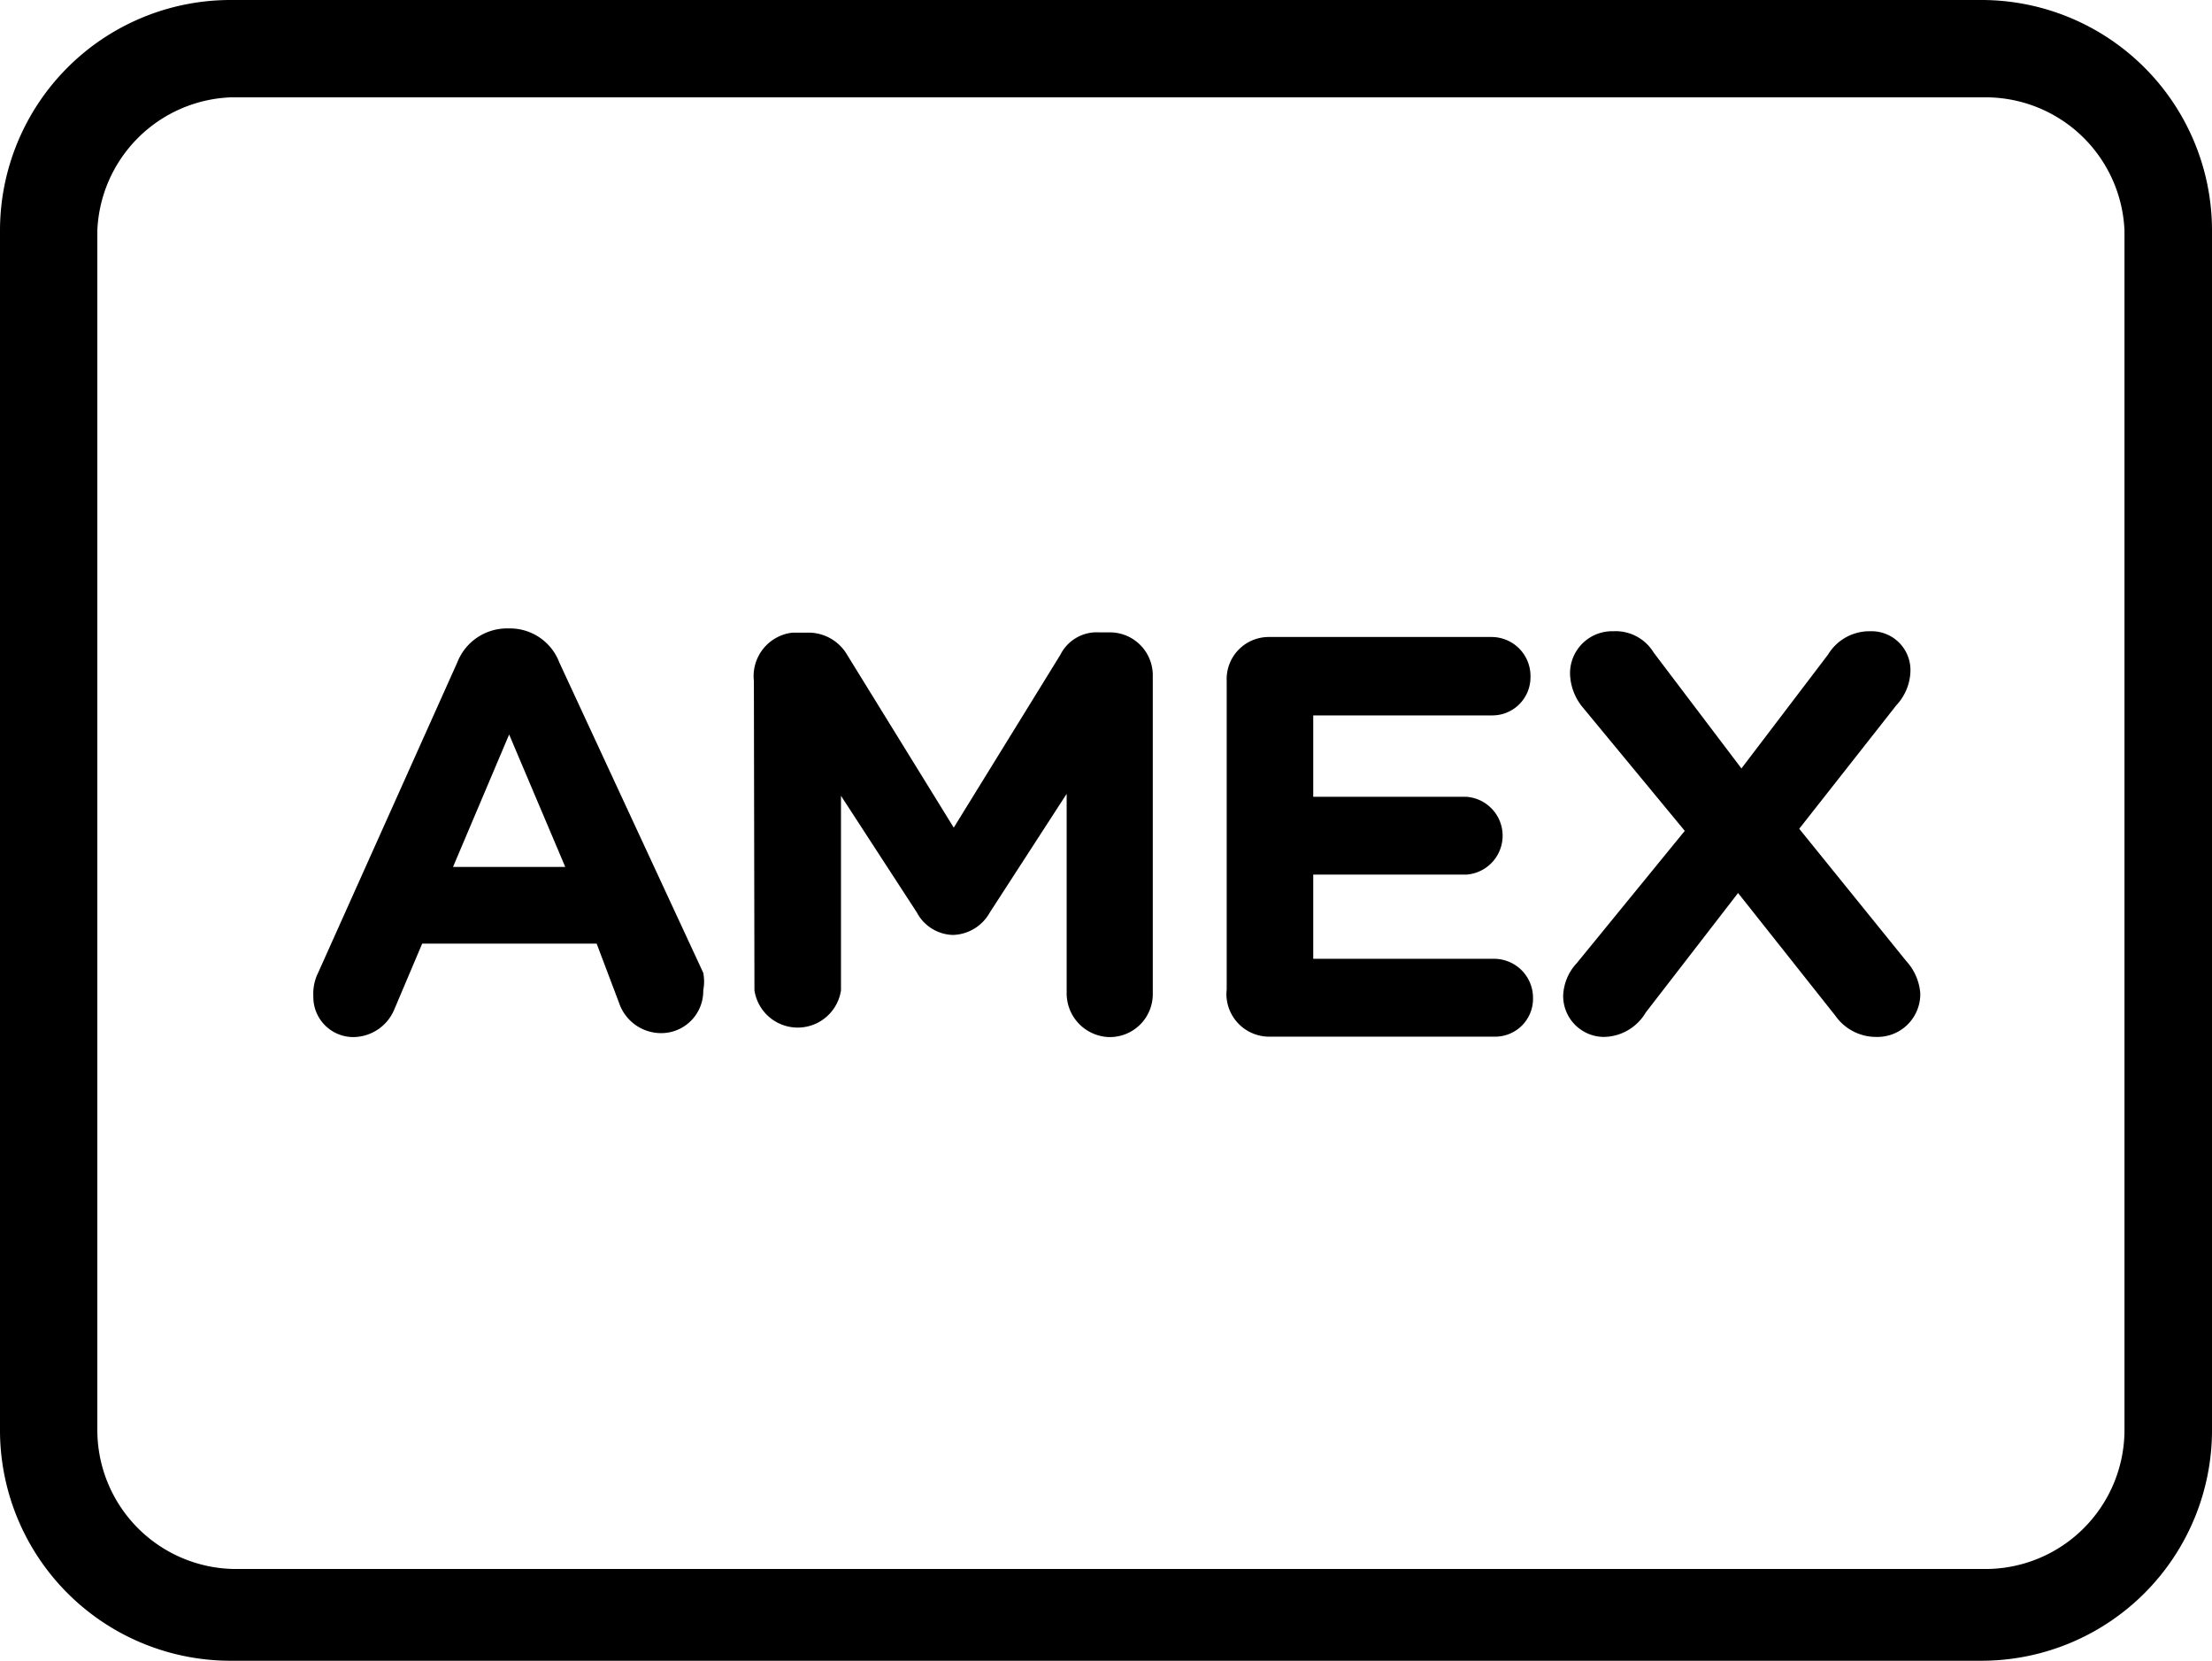 <svg xmlns="http://www.w3.org/2000/svg" viewBox="0 0 157.71 118.39">
    <g>
        <g>
            <g>
                <g>
                    <path d="M141.41,118.39H16.58A16.44,16.44,0,0,1,0,102.09V16.44A16.44,16.44,0,0,1,16.44,0H141.28a16.44,16.44,0,0,1,16.43,16.44V102A16.44,16.44,0,0,1,141.41,118.39ZM16.44,6.94a9.91,9.91,0,0,0-9.5,9.5V102a9.91,9.91,0,0,0,9.84,9.85H141.62a9.92,9.92,0,0,0,9.85-9.85V16.44a9.91,9.91,0,0,0-10.06-9.5Z"/>
                    <path d="M22.68,69.35,32.6,47.23a3.81,3.81,0,0,1,3.67-2.43h0a3.76,3.76,0,0,1,3.61,2.43L50.14,69.35a3.29,3.29,0,0,1,0,1.25,3,3,0,0,1-3,3.05,3.17,3.17,0,0,1-3-2.15l-1.6-4.23H30.1l-2,4.72a3.19,3.19,0,0,1-2.91,1.94,2.85,2.85,0,0,1-2.85-2.84V71A3.33,3.33,0,0,1,22.68,69.35ZM40.3,61.8l-4-9.44-4,9.44Z"/>
                    <path d="M53.75,48.55A3.12,3.12,0,0,1,56.5,45.1l.37,0h.69a3.19,3.19,0,0,1,2.85,1.6L68,59,75.6,46.68a2.9,2.9,0,0,1,2.77-1.6h.69a3.06,3.06,0,0,1,3.13,3V70.81a3.06,3.06,0,0,1-3,3.12h-.14a3.12,3.12,0,0,1-3-3.12V56.59l-5.48,8.46a3.1,3.1,0,0,1-2.63,1.6,3,3,0,0,1-2.57-1.6l-5.41-8.32V70.6a3.12,3.12,0,0,1-6.17,0Z"/>
                    <path d="M87.46,70.53v-22a3,3,0,0,1,3-3.12h15.88a2.78,2.78,0,0,1,2.78,2.77v.07A2.72,2.72,0,0,1,106.39,51H93.63V56.8h10.89a2.78,2.78,0,0,1,0,5.55H93.63v6h12.9a2.78,2.78,0,0,1,2.77,2.78,2.7,2.7,0,0,1-2.63,2.77H90.58a3.05,3.05,0,0,1-3.14-3C87.44,70.77,87.45,70.65,87.46,70.53Z"/>
                    <path d="M112.42,68.66l7.7-9.43-7.28-8.81a3.92,3.92,0,0,1-.9-2.36A3,3,0,0,1,114.85,45H115a3.18,3.18,0,0,1,2.91,1.53l6.25,8.25,6.17-8.11A3.45,3.45,0,0,1,133.37,45a2.77,2.77,0,0,1,2.84,2.7v.14a3.7,3.7,0,0,1-1,2.43l-6.93,8.81,7.63,9.43a3.84,3.84,0,0,1,1,2.29,3.05,3.05,0,0,1-3,3.12h-.14a3.55,3.55,0,0,1-2.92-1.52l-6.93-8.74-6.59,8.53a3.52,3.52,0,0,1-3,1.73A2.92,2.92,0,0,1,111.45,71,3.58,3.58,0,0,1,112.42,68.66Z"/>
                </g>
            </g>
        </g>
    </g>
</svg>
